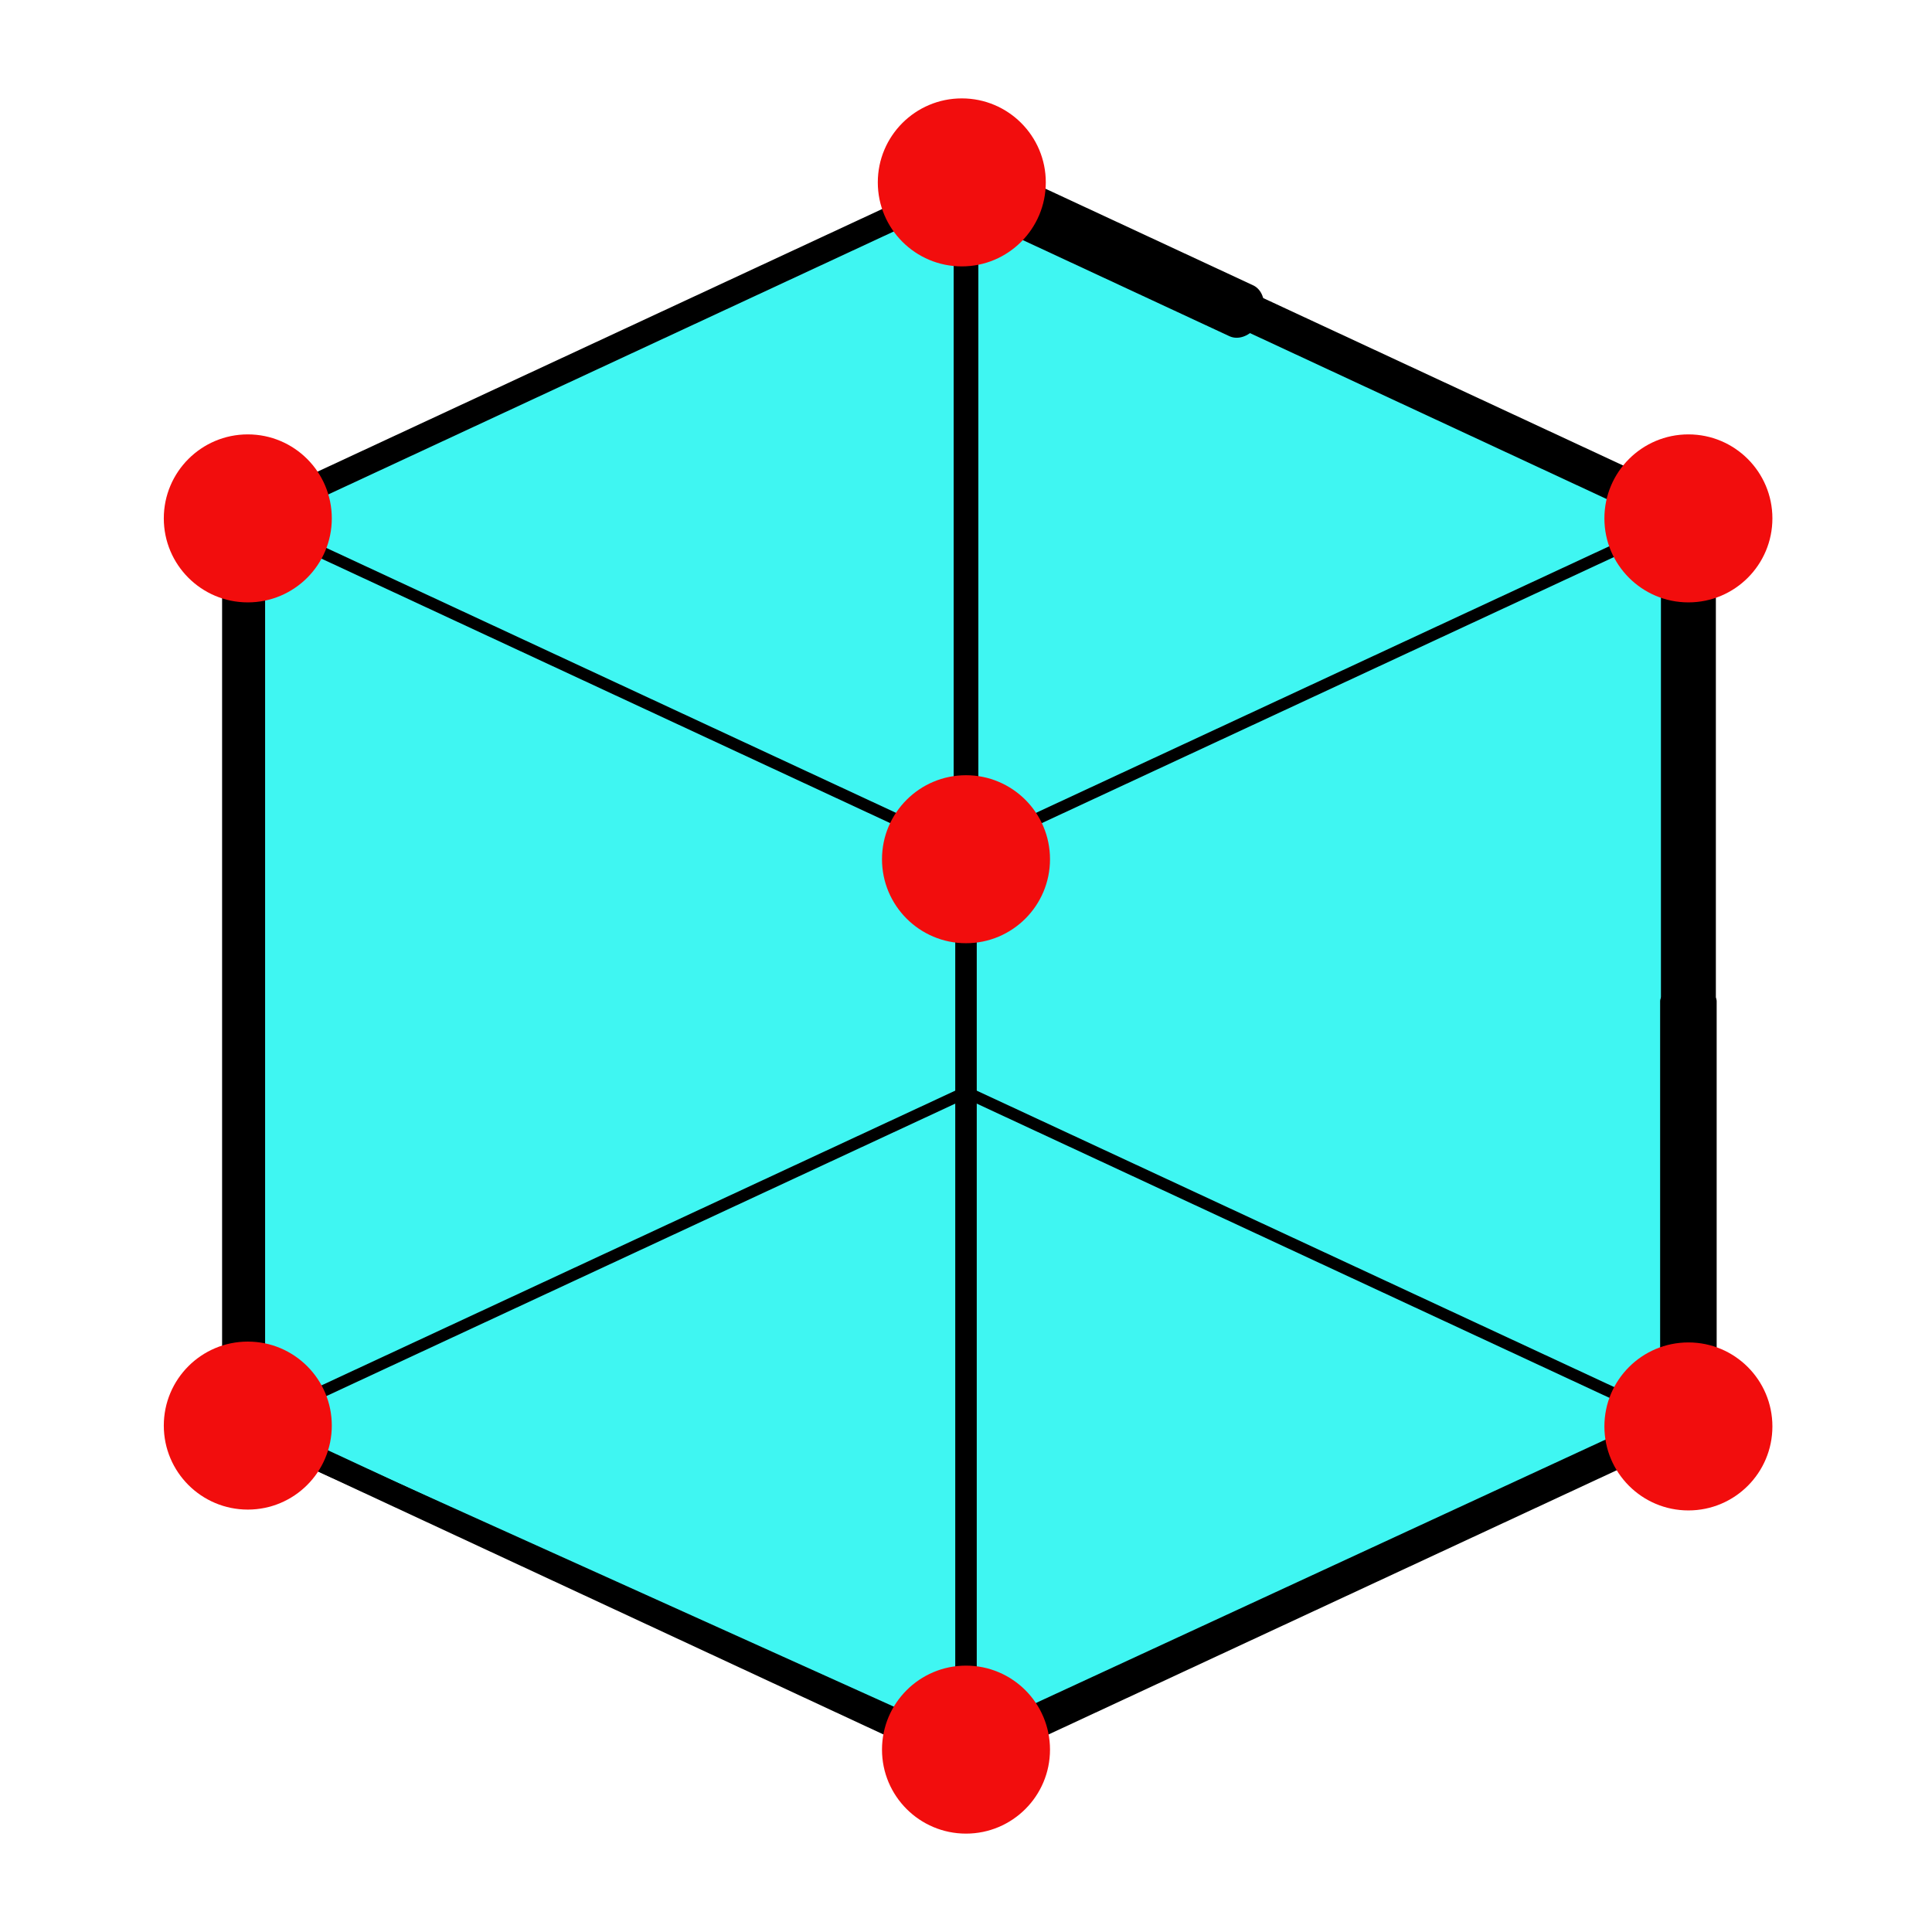 <?xml version="1.0" encoding="UTF-8" standalone="no"?>
<!DOCTYPE svg PUBLIC "-//W3C//DTD SVG 1.1//EN" "http://www.w3.org/Graphics/SVG/1.1/DTD/svg11.dtd">
<svg width="100%" height="100%" viewBox="0 0 230 230" version="1.1" xmlns="http://www.w3.org/2000/svg" xmlns:xlink="http://www.w3.org/1999/xlink" xml:space="preserve" xmlns:serif="http://www.serif.com/" style="fill-rule:evenodd;clip-rule:evenodd;stroke-linecap:round;stroke-linejoin:round;stroke-miterlimit:1.5;">
    <rect x="0" y="0" width="230" height="230" fill="#333333" stroke="none"/>
    <g transform="matrix(1,0,0,1,-64.75,-65)">
        <g transform="matrix(0.575,0,0,0.575,-567.75,-50)">
            <rect x="1100" y="200" width="400" height="400" style="fill:white;"/>
        </g>
        <g transform="matrix(1,0,0,1,59.25,-36.712)">
            <g transform="matrix(1,0,0,1,-20,-20)">
                <path d="M226.5,290L226.5,183.425L140.5,143.425L54.5,183.425L54.5,291.425L140,330L226.5,290Z" style="fill:rgb(63,246,242);stroke:black;stroke-width:2.67px;"/>
            </g>
            <g transform="matrix(1.822,0.382,0.382,1.178,-2614.05,-789.195)">
                <path d="M1400,480L1357,460" style="fill:none;stroke:black;stroke-width:2.79px;"/>
            </g>
            <g transform="matrix(1.822,0.382,0.382,1.178,-2614.05,-897.295)">
                <path d="M1400,480L1357,460" style="fill:none;stroke:black;stroke-width:1.4px;"/>
            </g>
            <g transform="matrix(-1.822,0.382,-0.382,1.178,2855.05,-897.295)">
                <path d="M1400,480L1357,460" style="fill:none;stroke:black;stroke-width:1.4px;"/>
            </g>
            <g transform="matrix(1.822,-0.382,0.382,-1.178,-2614.05,1224.15)">
                <path d="M1400,480L1357,460" style="fill:none;stroke:black;stroke-width:2.79px;"/>
            </g>
            <g transform="matrix(-1.182,-0.085,-0.085,-1.039,1849.26,756.334)">
                <path d="M1400,480L1357,460" style="fill:none;stroke:black;stroke-width:4.45px;"/>
            </g>
            <g transform="matrix(-0.809,0.089,0.089,-0.959,1210.14,459.071)">
                <path d="M1400,480L1357,460" style="fill:none;stroke:black;stroke-width:6.68px;"/>
            </g>
            <g transform="matrix(1.822,-0.382,0.382,-1.178,-2614.05,1332.15)">
                <path d="M1400,480L1357,460" style="fill:none;stroke:black;stroke-width:1.4px;"/>
            </g>
            <g transform="matrix(-1.822,-0.382,-0.382,-1.178,2855.05,1332.15)">
                <path d="M1400,480L1357,460" style="fill:none;stroke:black;stroke-width:1.4px;"/>
            </g>
            <g transform="matrix(1,0,0,1.08,-1365.5,-246.975)">
                <path d="M1400,380L1400,480" style="fill:none;stroke:black;stroke-width:5.12px;"/>
            </g>
            <g transform="matrix(1,0,0,1.08,-1279.5,-206.975)">
                <path d="M1400,380L1400,480" style="fill:none;stroke:black;stroke-width:2.56px;"/>
            </g>
            <g transform="matrix(1,0,0,0.8,-1279.5,-180.575)">
                <path d="M1400,380L1400,480" style="fill:none;stroke:black;stroke-width:2.94px;"/>
            </g>
            <g transform="matrix(-1.822,0.382,-0.382,1.178,2855.05,-789.195)">
                <path d="M1400,480L1357,460" style="fill:none;stroke:black;stroke-width:2.79px;"/>
            </g>
            <g transform="matrix(-1,0,0,0.504,1606.5,29.385)">
                <path d="M1400,380L1400,480" style="fill:none;stroke:black;stroke-width:6.73px;"/>
            </g>
            <g transform="matrix(-1,0,0,0.576,1606.5,-55.36)">
                <path d="M1400,380L1400,480" style="fill:none;stroke:black;stroke-width:6.54px;"/>
            </g>
            <g transform="matrix(1,0,0,1,5,3.425)">
                <circle cx="30" cy="160" r="10" style="fill:rgb(242,13,13);"/>
            </g>
            <g transform="matrix(1,0,0,1,5,111.425)">
                <circle cx="30" cy="160" r="10" style="fill:rgb(242,13,13);"/>
            </g>
            <g transform="matrix(1,0,0,1,90.5,150)">
                <circle cx="30" cy="160" r="10" style="fill:rgb(242,13,13);"/>
            </g>
            <g transform="matrix(1,0,0,1,176.5,111.525)">
                <circle cx="30" cy="160" r="10" style="fill:rgb(242,13,13);"/>
            </g>
            <g transform="matrix(1,0,0,1,90.5,44)">
                <circle cx="30" cy="160" r="10" style="fill:rgb(242,13,13);"/>
            </g>
            <g transform="matrix(1,0,0,1,90,-36.575)">
                <circle cx="30" cy="160" r="10" style="fill:rgb(242,13,13);"/>
            </g>
            <g transform="matrix(1,0,0,1,176.5,3.425)">
                <circle cx="30" cy="160" r="10" style="fill:rgb(242,13,13);"/>
            </g>
        </g>
    </g>
</svg>
